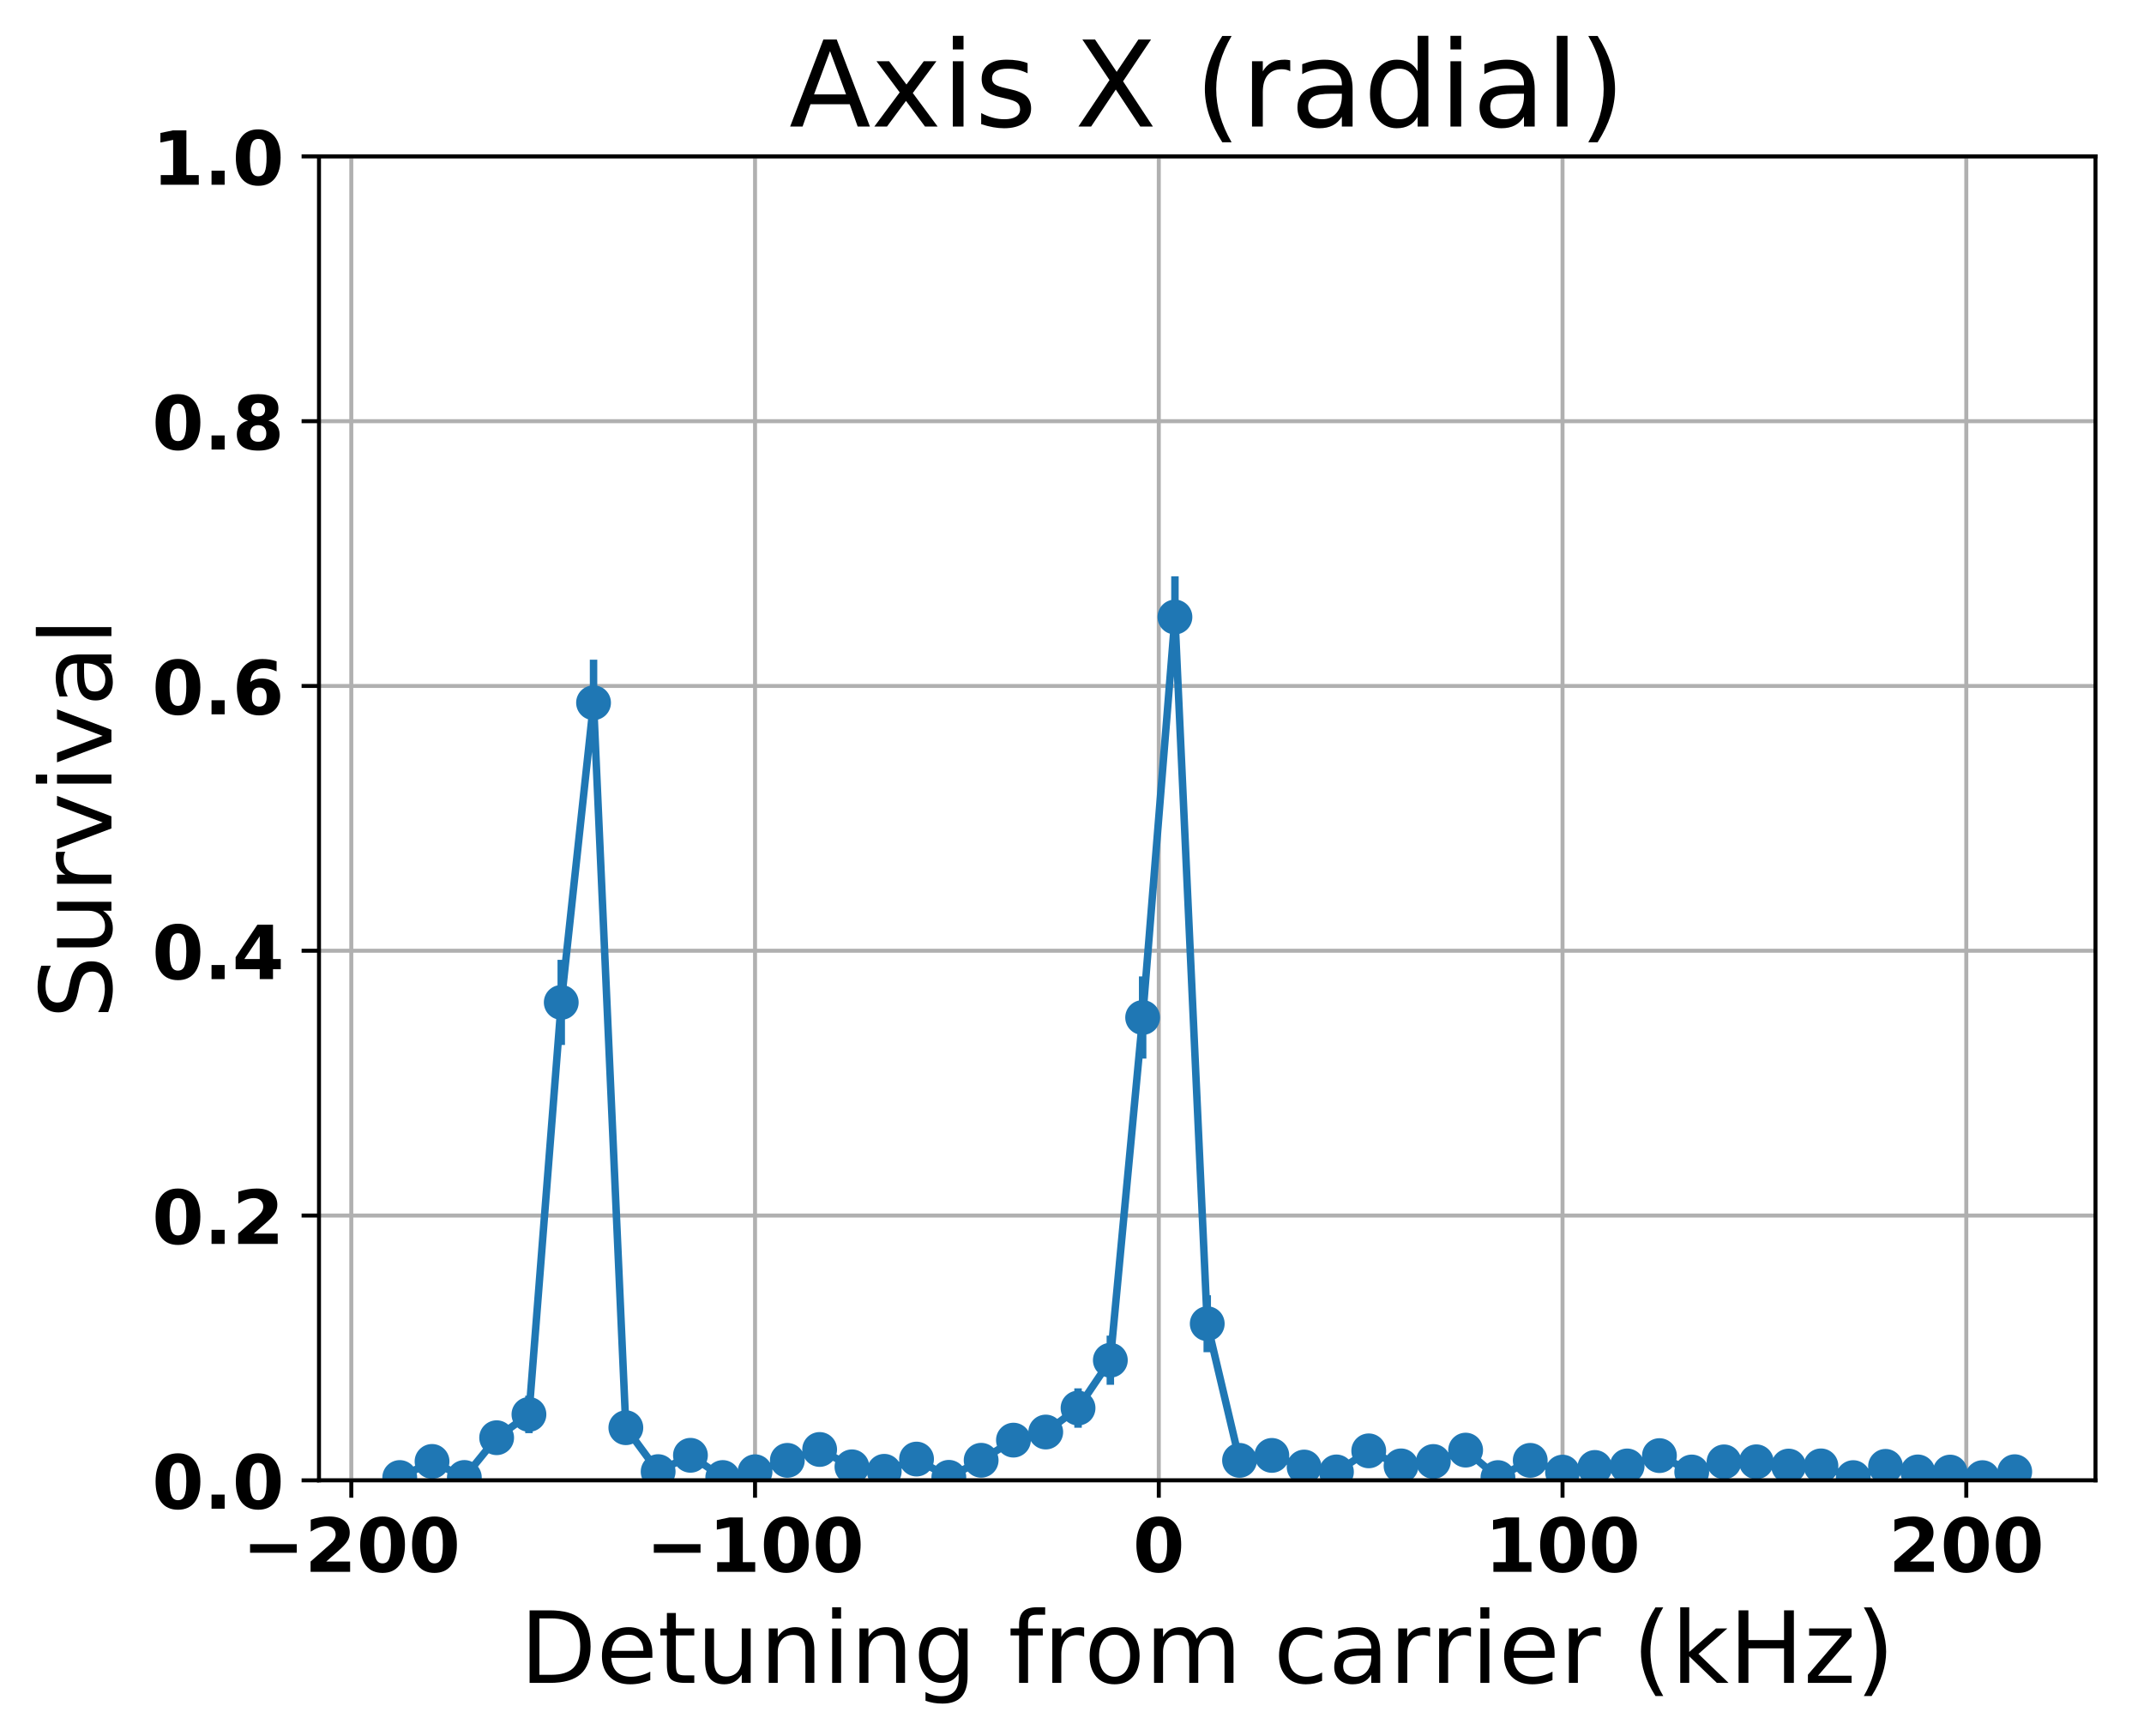 <?xml version="1.0" encoding="utf-8" standalone="no"?>
<!DOCTYPE svg PUBLIC "-//W3C//DTD SVG 1.1//EN"
  "http://www.w3.org/Graphics/SVG/1.1/DTD/svg11.dtd">
<!-- Created with matplotlib (http://matplotlib.org/) -->
<svg height="349pt" version="1.1" viewBox="0 0 431 349" width="431pt" xmlns="http://www.w3.org/2000/svg" xmlns:xlink="http://www.w3.org/1999/xlink">
 <defs>
  <style type="text/css">
*{stroke-linecap:butt;stroke-linejoin:round;}
  </style>
 </defs>
 <g id="figure_1">
  <g id="patch_1">
   <path d="M 0 349.622 
L 431.947 349.622 
L 431.947 0 
L 0 0 
z
" style="fill:none;"/>
  </g>
  <g id="axes_1">
   <g id="patch_2">
    <path d="M 64.127 297.548 
L 421.247 297.548 
L 421.247 31.436 
L 64.127 31.436 
z
" style="fill:none;"/>
   </g>
   <g id="matplotlib.axis_1">
    <g id="xtick_1">
     <g id="line2d_1">
      <path clip-path="url(#p44c509d3c2)" d="M 70.62 297.548 
L 70.62 31.436 
" style="fill:none;stroke:#b0b0b0;stroke-linecap:square;stroke-width:0.8;"/>
     </g>
     <g id="line2d_2">
      <defs>
       <path d="M 0 0 
L 0 3.5 
" id="mcc6e5ca5b5" style="stroke:#000000;stroke-width:0.8;"/>
      </defs>
      <g>
       <use style="stroke:#000000;stroke-width:0.8;" x="70.62" xlink:href="#mcc6e5ca5b5" y="297.548"/>
      </g>
     </g>
     <g id="text_1">
      <!-- −200 -->
      <defs>
       <path d="M 10.594 37.109 
L 73.188 37.109 
L 73.188 25.594 
L 10.594 25.594 
z
" id="DejaVuSans-Bold-2212"/>
       <path d="M 28.812 13.812 
L 60.891 13.812 
L 60.891 0 
L 7.906 0 
L 7.906 13.812 
L 34.516 37.312 
Q 38.094 40.531 39.797 43.609 
Q 41.5 46.688 41.5 50 
Q 41.5 55.125 38.062 58.25 
Q 34.625 61.375 28.906 61.375 
Q 24.516 61.375 19.281 59.5 
Q 14.062 57.625 8.109 53.906 
L 8.109 69.922 
Q 14.453 72.016 20.656 73.109 
Q 26.859 74.219 32.812 74.219 
Q 45.906 74.219 53.156 68.453 
Q 60.406 62.703 60.406 52.391 
Q 60.406 46.438 57.328 41.281 
Q 54.25 36.141 44.391 27.484 
z
" id="DejaVuSans-Bold-32"/>
       <path d="M 46 36.531 
Q 46 50.203 43.438 55.781 
Q 40.875 61.375 34.812 61.375 
Q 28.766 61.375 26.172 55.781 
Q 23.578 50.203 23.578 36.531 
Q 23.578 22.703 26.172 17.031 
Q 28.766 11.375 34.812 11.375 
Q 40.828 11.375 43.406 17.031 
Q 46 22.703 46 36.531 
z
M 64.797 36.375 
Q 64.797 18.266 56.984 8.422 
Q 49.172 -1.422 34.812 -1.422 
Q 20.406 -1.422 12.594 8.422 
Q 4.781 18.266 4.781 36.375 
Q 4.781 54.547 12.594 64.375 
Q 20.406 74.219 34.812 74.219 
Q 49.172 74.219 56.984 64.375 
Q 64.797 54.547 64.797 36.375 
z
" id="DejaVuSans-Bold-30"/>
      </defs>
      <g transform="translate(48.681 315.946)scale(0.15 -0.15)">
       <use xlink:href="#DejaVuSans-Bold-2212"/>
       <use x="83.789" xlink:href="#DejaVuSans-Bold-32"/>
       <use x="153.369" xlink:href="#DejaVuSans-Bold-30"/>
       <use x="222.949" xlink:href="#DejaVuSans-Bold-30"/>
      </g>
     </g>
    </g>
    <g id="xtick_2">
     <g id="line2d_3">
      <path clip-path="url(#p44c509d3c2)" d="M 151.784 297.548 
L 151.784 31.436 
" style="fill:none;stroke:#b0b0b0;stroke-linecap:square;stroke-width:0.8;"/>
     </g>
     <g id="line2d_4">
      <g>
       <use style="stroke:#000000;stroke-width:0.8;" x="151.784" xlink:href="#mcc6e5ca5b5" y="297.548"/>
      </g>
     </g>
     <g id="text_2">
      <!-- −100 -->
      <defs>
       <path d="M 11.719 12.984 
L 28.328 12.984 
L 28.328 60.109 
L 11.281 56.594 
L 11.281 69.391 
L 28.219 72.906 
L 46.094 72.906 
L 46.094 12.984 
L 62.703 12.984 
L 62.703 0 
L 11.719 0 
z
" id="DejaVuSans-Bold-31"/>
      </defs>
      <g transform="translate(129.844 315.946)scale(0.15 -0.15)">
       <use xlink:href="#DejaVuSans-Bold-2212"/>
       <use x="83.789" xlink:href="#DejaVuSans-Bold-31"/>
       <use x="153.369" xlink:href="#DejaVuSans-Bold-30"/>
       <use x="222.949" xlink:href="#DejaVuSans-Bold-30"/>
      </g>
     </g>
    </g>
    <g id="xtick_3">
     <g id="line2d_5">
      <path clip-path="url(#p44c509d3c2)" d="M 232.948 297.548 
L 232.948 31.436 
" style="fill:none;stroke:#b0b0b0;stroke-linecap:square;stroke-width:0.8;"/>
     </g>
     <g id="line2d_6">
      <g>
       <use style="stroke:#000000;stroke-width:0.8;" x="232.948" xlink:href="#mcc6e5ca5b5" y="297.548"/>
      </g>
     </g>
     <g id="text_3">
      <!-- 0 -->
      <g transform="translate(227.729 315.946)scale(0.15 -0.15)">
       <use xlink:href="#DejaVuSans-Bold-30"/>
      </g>
     </g>
    </g>
    <g id="xtick_4">
     <g id="line2d_7">
      <path clip-path="url(#p44c509d3c2)" d="M 314.111 297.548 
L 314.111 31.436 
" style="fill:none;stroke:#b0b0b0;stroke-linecap:square;stroke-width:0.8;"/>
     </g>
     <g id="line2d_8">
      <g>
       <use style="stroke:#000000;stroke-width:0.8;" x="314.111" xlink:href="#mcc6e5ca5b5" y="297.548"/>
      </g>
     </g>
     <g id="text_4">
      <!-- 100 -->
      <g transform="translate(298.456 315.946)scale(0.15 -0.15)">
       <use xlink:href="#DejaVuSans-Bold-31"/>
       <use x="69.58" xlink:href="#DejaVuSans-Bold-30"/>
       <use x="139.16" xlink:href="#DejaVuSans-Bold-30"/>
      </g>
     </g>
    </g>
    <g id="xtick_5">
     <g id="line2d_9">
      <path clip-path="url(#p44c509d3c2)" d="M 395.275 297.548 
L 395.275 31.436 
" style="fill:none;stroke:#b0b0b0;stroke-linecap:square;stroke-width:0.8;"/>
     </g>
     <g id="line2d_10">
      <g>
       <use style="stroke:#000000;stroke-width:0.8;" x="395.275" xlink:href="#mcc6e5ca5b5" y="297.548"/>
      </g>
     </g>
     <g id="text_5">
      <!-- 200 -->
      <g transform="translate(379.62 315.946)scale(0.15 -0.15)">
       <use xlink:href="#DejaVuSans-Bold-32"/>
       <use x="69.58" xlink:href="#DejaVuSans-Bold-30"/>
       <use x="139.16" xlink:href="#DejaVuSans-Bold-30"/>
      </g>
     </g>
    </g>
    <g id="text_6">
     <!-- Detuning from carrier (kHz) -->
     <defs>
      <path d="M 19.672 64.797 
L 19.672 8.109 
L 31.594 8.109 
Q 46.688 8.109 53.688 14.938 
Q 60.688 21.781 60.688 36.531 
Q 60.688 51.172 53.688 57.984 
Q 46.688 64.797 31.594 64.797 
z
M 9.812 72.906 
L 30.078 72.906 
Q 51.266 72.906 61.172 64.094 
Q 71.094 55.281 71.094 36.531 
Q 71.094 17.672 61.125 8.828 
Q 51.172 0 30.078 0 
L 9.812 0 
z
" id="DejaVuSans-44"/>
      <path d="M 56.203 29.594 
L 56.203 25.203 
L 14.891 25.203 
Q 15.484 15.922 20.484 11.062 
Q 25.484 6.203 34.422 6.203 
Q 39.594 6.203 44.453 7.469 
Q 49.312 8.734 54.109 11.281 
L 54.109 2.781 
Q 49.266 0.734 44.188 -0.344 
Q 39.109 -1.422 33.891 -1.422 
Q 20.797 -1.422 13.156 6.188 
Q 5.516 13.812 5.516 26.812 
Q 5.516 40.234 12.766 48.109 
Q 20.016 56 32.328 56 
Q 43.359 56 49.781 48.891 
Q 56.203 41.797 56.203 29.594 
z
M 47.219 32.234 
Q 47.125 39.594 43.094 43.984 
Q 39.062 48.391 32.422 48.391 
Q 24.906 48.391 20.391 44.141 
Q 15.875 39.891 15.188 32.172 
z
" id="DejaVuSans-65"/>
      <path d="M 18.312 70.219 
L 18.312 54.688 
L 36.812 54.688 
L 36.812 47.703 
L 18.312 47.703 
L 18.312 18.016 
Q 18.312 11.328 20.141 9.422 
Q 21.969 7.516 27.594 7.516 
L 36.812 7.516 
L 36.812 0 
L 27.594 0 
Q 17.188 0 13.234 3.875 
Q 9.281 7.766 9.281 18.016 
L 9.281 47.703 
L 2.688 47.703 
L 2.688 54.688 
L 9.281 54.688 
L 9.281 70.219 
z
" id="DejaVuSans-74"/>
      <path d="M 8.5 21.578 
L 8.5 54.688 
L 17.484 54.688 
L 17.484 21.922 
Q 17.484 14.156 20.5 10.266 
Q 23.531 6.391 29.594 6.391 
Q 36.859 6.391 41.078 11.031 
Q 45.312 15.672 45.312 23.688 
L 45.312 54.688 
L 54.297 54.688 
L 54.297 0 
L 45.312 0 
L 45.312 8.406 
Q 42.047 3.422 37.719 1 
Q 33.406 -1.422 27.688 -1.422 
Q 18.266 -1.422 13.375 4.438 
Q 8.5 10.297 8.5 21.578 
z
M 31.109 56 
z
" id="DejaVuSans-75"/>
      <path d="M 54.891 33.016 
L 54.891 0 
L 45.906 0 
L 45.906 32.719 
Q 45.906 40.484 42.875 44.328 
Q 39.844 48.188 33.797 48.188 
Q 26.516 48.188 22.312 43.547 
Q 18.109 38.922 18.109 30.906 
L 18.109 0 
L 9.078 0 
L 9.078 54.688 
L 18.109 54.688 
L 18.109 46.188 
Q 21.344 51.125 25.703 53.562 
Q 30.078 56 35.797 56 
Q 45.219 56 50.047 50.172 
Q 54.891 44.344 54.891 33.016 
z
" id="DejaVuSans-6e"/>
      <path d="M 9.422 54.688 
L 18.406 54.688 
L 18.406 0 
L 9.422 0 
z
M 9.422 75.984 
L 18.406 75.984 
L 18.406 64.594 
L 9.422 64.594 
z
" id="DejaVuSans-69"/>
      <path d="M 45.406 27.984 
Q 45.406 37.75 41.375 43.109 
Q 37.359 48.484 30.078 48.484 
Q 22.859 48.484 18.828 43.109 
Q 14.797 37.75 14.797 27.984 
Q 14.797 18.266 18.828 12.891 
Q 22.859 7.516 30.078 7.516 
Q 37.359 7.516 41.375 12.891 
Q 45.406 18.266 45.406 27.984 
z
M 54.391 6.781 
Q 54.391 -7.172 48.188 -13.984 
Q 42 -20.797 29.203 -20.797 
Q 24.469 -20.797 20.266 -20.094 
Q 16.062 -19.391 12.109 -17.922 
L 12.109 -9.188 
Q 16.062 -11.328 19.922 -12.344 
Q 23.781 -13.375 27.781 -13.375 
Q 36.625 -13.375 41.016 -8.766 
Q 45.406 -4.156 45.406 5.172 
L 45.406 9.625 
Q 42.625 4.781 38.281 2.391 
Q 33.938 0 27.875 0 
Q 17.828 0 11.672 7.656 
Q 5.516 15.328 5.516 27.984 
Q 5.516 40.672 11.672 48.328 
Q 17.828 56 27.875 56 
Q 33.938 56 38.281 53.609 
Q 42.625 51.219 45.406 46.391 
L 45.406 54.688 
L 54.391 54.688 
z
" id="DejaVuSans-67"/>
      <path id="DejaVuSans-20"/>
      <path d="M 37.109 75.984 
L 37.109 68.5 
L 28.516 68.5 
Q 23.688 68.5 21.797 66.547 
Q 19.922 64.594 19.922 59.516 
L 19.922 54.688 
L 34.719 54.688 
L 34.719 47.703 
L 19.922 47.703 
L 19.922 0 
L 10.891 0 
L 10.891 47.703 
L 2.297 47.703 
L 2.297 54.688 
L 10.891 54.688 
L 10.891 58.5 
Q 10.891 67.625 15.141 71.797 
Q 19.391 75.984 28.609 75.984 
z
" id="DejaVuSans-66"/>
      <path d="M 41.109 46.297 
Q 39.594 47.172 37.812 47.578 
Q 36.031 48 33.891 48 
Q 26.266 48 22.188 43.047 
Q 18.109 38.094 18.109 28.812 
L 18.109 0 
L 9.078 0 
L 9.078 54.688 
L 18.109 54.688 
L 18.109 46.188 
Q 20.953 51.172 25.484 53.578 
Q 30.031 56 36.531 56 
Q 37.453 56 38.578 55.875 
Q 39.703 55.766 41.062 55.516 
z
" id="DejaVuSans-72"/>
      <path d="M 30.609 48.391 
Q 23.391 48.391 19.188 42.75 
Q 14.984 37.109 14.984 27.297 
Q 14.984 17.484 19.156 11.844 
Q 23.344 6.203 30.609 6.203 
Q 37.797 6.203 41.984 11.859 
Q 46.188 17.531 46.188 27.297 
Q 46.188 37.016 41.984 42.703 
Q 37.797 48.391 30.609 48.391 
z
M 30.609 56 
Q 42.328 56 49.016 48.375 
Q 55.719 40.766 55.719 27.297 
Q 55.719 13.875 49.016 6.219 
Q 42.328 -1.422 30.609 -1.422 
Q 18.844 -1.422 12.172 6.219 
Q 5.516 13.875 5.516 27.297 
Q 5.516 40.766 12.172 48.375 
Q 18.844 56 30.609 56 
z
" id="DejaVuSans-6f"/>
      <path d="M 52 44.188 
Q 55.375 50.25 60.062 53.125 
Q 64.75 56 71.094 56 
Q 79.641 56 84.281 50.016 
Q 88.922 44.047 88.922 33.016 
L 88.922 0 
L 79.891 0 
L 79.891 32.719 
Q 79.891 40.578 77.094 44.375 
Q 74.312 48.188 68.609 48.188 
Q 61.625 48.188 57.562 43.547 
Q 53.516 38.922 53.516 30.906 
L 53.516 0 
L 44.484 0 
L 44.484 32.719 
Q 44.484 40.625 41.703 44.406 
Q 38.922 48.188 33.109 48.188 
Q 26.219 48.188 22.156 43.531 
Q 18.109 38.875 18.109 30.906 
L 18.109 0 
L 9.078 0 
L 9.078 54.688 
L 18.109 54.688 
L 18.109 46.188 
Q 21.188 51.219 25.484 53.609 
Q 29.781 56 35.688 56 
Q 41.656 56 45.828 52.969 
Q 50 49.953 52 44.188 
z
" id="DejaVuSans-6d"/>
      <path d="M 48.781 52.594 
L 48.781 44.188 
Q 44.969 46.297 41.141 47.344 
Q 37.312 48.391 33.406 48.391 
Q 24.656 48.391 19.812 42.844 
Q 14.984 37.312 14.984 27.297 
Q 14.984 17.281 19.812 11.734 
Q 24.656 6.203 33.406 6.203 
Q 37.312 6.203 41.141 7.25 
Q 44.969 8.297 48.781 10.406 
L 48.781 2.094 
Q 45.016 0.344 40.984 -0.531 
Q 36.969 -1.422 32.422 -1.422 
Q 20.062 -1.422 12.781 6.344 
Q 5.516 14.109 5.516 27.297 
Q 5.516 40.672 12.859 48.328 
Q 20.219 56 33.016 56 
Q 37.156 56 41.109 55.141 
Q 45.062 54.297 48.781 52.594 
z
" id="DejaVuSans-63"/>
      <path d="M 34.281 27.484 
Q 23.391 27.484 19.188 25 
Q 14.984 22.516 14.984 16.5 
Q 14.984 11.719 18.141 8.906 
Q 21.297 6.109 26.703 6.109 
Q 34.188 6.109 38.703 11.406 
Q 43.219 16.703 43.219 25.484 
L 43.219 27.484 
z
M 52.203 31.203 
L 52.203 0 
L 43.219 0 
L 43.219 8.297 
Q 40.141 3.328 35.547 0.953 
Q 30.953 -1.422 24.312 -1.422 
Q 15.922 -1.422 10.953 3.297 
Q 6 8.016 6 15.922 
Q 6 25.141 12.172 29.828 
Q 18.359 34.516 30.609 34.516 
L 43.219 34.516 
L 43.219 35.406 
Q 43.219 41.609 39.141 45 
Q 35.062 48.391 27.688 48.391 
Q 23 48.391 18.547 47.266 
Q 14.109 46.141 10.016 43.891 
L 10.016 52.203 
Q 14.938 54.109 19.578 55.047 
Q 24.219 56 28.609 56 
Q 40.484 56 46.344 49.844 
Q 52.203 43.703 52.203 31.203 
z
" id="DejaVuSans-61"/>
      <path d="M 31 75.875 
Q 24.469 64.656 21.281 53.656 
Q 18.109 42.672 18.109 31.391 
Q 18.109 20.125 21.312 9.062 
Q 24.516 -2 31 -13.188 
L 23.188 -13.188 
Q 15.875 -1.703 12.234 9.375 
Q 8.594 20.453 8.594 31.391 
Q 8.594 42.281 12.203 53.312 
Q 15.828 64.359 23.188 75.875 
z
" id="DejaVuSans-28"/>
      <path d="M 9.078 75.984 
L 18.109 75.984 
L 18.109 31.109 
L 44.922 54.688 
L 56.391 54.688 
L 27.391 29.109 
L 57.625 0 
L 45.906 0 
L 18.109 26.703 
L 18.109 0 
L 9.078 0 
z
" id="DejaVuSans-6b"/>
      <path d="M 9.812 72.906 
L 19.672 72.906 
L 19.672 43.016 
L 55.516 43.016 
L 55.516 72.906 
L 65.375 72.906 
L 65.375 0 
L 55.516 0 
L 55.516 34.719 
L 19.672 34.719 
L 19.672 0 
L 9.812 0 
z
" id="DejaVuSans-48"/>
      <path d="M 5.516 54.688 
L 48.188 54.688 
L 48.188 46.484 
L 14.406 7.172 
L 48.188 7.172 
L 48.188 0 
L 4.297 0 
L 4.297 8.203 
L 38.094 47.516 
L 5.516 47.516 
z
" id="DejaVuSans-7a"/>
      <path d="M 8.016 75.875 
L 15.828 75.875 
Q 23.141 64.359 26.781 53.312 
Q 30.422 42.281 30.422 31.391 
Q 30.422 20.453 26.781 9.375 
Q 23.141 -1.703 15.828 -13.188 
L 8.016 -13.188 
Q 14.5 -2 17.703 9.062 
Q 20.906 20.125 20.906 31.391 
Q 20.906 42.672 17.703 53.656 
Q 14.5 64.656 8.016 75.875 
z
" id="DejaVuSans-29"/>
     </defs>
     <g transform="translate(104.501 338.262)scale(0.2 -0.2)">
      <use xlink:href="#DejaVuSans-44"/>
      <use x="77.002" xlink:href="#DejaVuSans-65"/>
      <use x="138.525" xlink:href="#DejaVuSans-74"/>
      <use x="177.734" xlink:href="#DejaVuSans-75"/>
      <use x="241.113" xlink:href="#DejaVuSans-6e"/>
      <use x="304.492" xlink:href="#DejaVuSans-69"/>
      <use x="332.275" xlink:href="#DejaVuSans-6e"/>
      <use x="395.654" xlink:href="#DejaVuSans-67"/>
      <use x="459.131" xlink:href="#DejaVuSans-20"/>
      <use x="490.918" xlink:href="#DejaVuSans-66"/>
      <use x="526.123" xlink:href="#DejaVuSans-72"/>
      <use x="567.205" xlink:href="#DejaVuSans-6f"/>
      <use x="628.387" xlink:href="#DejaVuSans-6d"/>
      <use x="725.799" xlink:href="#DejaVuSans-20"/>
      <use x="757.586" xlink:href="#DejaVuSans-63"/>
      <use x="812.566" xlink:href="#DejaVuSans-61"/>
      <use x="873.846" xlink:href="#DejaVuSans-72"/>
      <use x="914.943" xlink:href="#DejaVuSans-72"/>
      <use x="956.057" xlink:href="#DejaVuSans-69"/>
      <use x="983.84" xlink:href="#DejaVuSans-65"/>
      <use x="1045.363" xlink:href="#DejaVuSans-72"/>
      <use x="1086.477" xlink:href="#DejaVuSans-20"/>
      <use x="1118.264" xlink:href="#DejaVuSans-28"/>
      <use x="1157.277" xlink:href="#DejaVuSans-6b"/>
      <use x="1215.188" xlink:href="#DejaVuSans-48"/>
      <use x="1290.383" xlink:href="#DejaVuSans-7a"/>
      <use x="1342.873" xlink:href="#DejaVuSans-29"/>
     </g>
    </g>
   </g>
   <g id="matplotlib.axis_2">
    <g id="ytick_1">
     <g id="line2d_11">
      <path clip-path="url(#p44c509d3c2)" d="M 64.127 297.548 
L 421.247 297.548 
" style="fill:none;stroke:#b0b0b0;stroke-linecap:square;stroke-width:0.8;"/>
     </g>
     <g id="line2d_12">
      <defs>
       <path d="M 0 0 
L -3.5 0 
" id="m504a283e40" style="stroke:#000000;stroke-width:0.8;"/>
      </defs>
      <g>
       <use style="stroke:#000000;stroke-width:0.8;" x="64.127" xlink:href="#m504a283e40" y="297.548"/>
      </g>
     </g>
     <g id="text_7">
      <!-- 0.0 -->
      <defs>
       <path d="M 10.203 18.891 
L 27.781 18.891 
L 27.781 0 
L 10.203 0 
z
" id="DejaVuSans-Bold-2e"/>
      </defs>
      <g transform="translate(30.556 303.247)scale(0.15 -0.15)">
       <use xlink:href="#DejaVuSans-Bold-30"/>
       <use x="69.58" xlink:href="#DejaVuSans-Bold-2e"/>
       <use x="107.568" xlink:href="#DejaVuSans-Bold-30"/>
      </g>
     </g>
    </g>
    <g id="ytick_2">
     <g id="line2d_13">
      <path clip-path="url(#p44c509d3c2)" d="M 64.127 244.326 
L 421.247 244.326 
" style="fill:none;stroke:#b0b0b0;stroke-linecap:square;stroke-width:0.8;"/>
     </g>
     <g id="line2d_14">
      <g>
       <use style="stroke:#000000;stroke-width:0.8;" x="64.127" xlink:href="#m504a283e40" y="244.326"/>
      </g>
     </g>
     <g id="text_8">
      <!-- 0.2 -->
      <g transform="translate(30.556 250.025)scale(0.15 -0.15)">
       <use xlink:href="#DejaVuSans-Bold-30"/>
       <use x="69.58" xlink:href="#DejaVuSans-Bold-2e"/>
       <use x="107.568" xlink:href="#DejaVuSans-Bold-32"/>
      </g>
     </g>
    </g>
    <g id="ytick_3">
     <g id="line2d_15">
      <path clip-path="url(#p44c509d3c2)" d="M 64.127 191.103 
L 421.247 191.103 
" style="fill:none;stroke:#b0b0b0;stroke-linecap:square;stroke-width:0.8;"/>
     </g>
     <g id="line2d_16">
      <g>
       <use style="stroke:#000000;stroke-width:0.8;" x="64.127" xlink:href="#m504a283e40" y="191.103"/>
      </g>
     </g>
     <g id="text_9">
      <!-- 0.4 -->
      <defs>
       <path d="M 36.812 57.422 
L 16.219 26.906 
L 36.812 26.906 
z
M 33.688 72.906 
L 54.594 72.906 
L 54.594 26.906 
L 64.984 26.906 
L 64.984 13.281 
L 54.594 13.281 
L 54.594 0 
L 36.812 0 
L 36.812 13.281 
L 4.5 13.281 
L 4.5 29.391 
z
" id="DejaVuSans-Bold-34"/>
      </defs>
      <g transform="translate(30.556 196.802)scale(0.15 -0.15)">
       <use xlink:href="#DejaVuSans-Bold-30"/>
       <use x="69.58" xlink:href="#DejaVuSans-Bold-2e"/>
       <use x="107.568" xlink:href="#DejaVuSans-Bold-34"/>
      </g>
     </g>
    </g>
    <g id="ytick_4">
     <g id="line2d_17">
      <path clip-path="url(#p44c509d3c2)" d="M 64.127 137.881 
L 421.247 137.881 
" style="fill:none;stroke:#b0b0b0;stroke-linecap:square;stroke-width:0.8;"/>
     </g>
     <g id="line2d_18">
      <g>
       <use style="stroke:#000000;stroke-width:0.8;" x="64.127" xlink:href="#m504a283e40" y="137.881"/>
      </g>
     </g>
     <g id="text_10">
      <!-- 0.6 -->
      <defs>
       <path d="M 36.188 35.984 
Q 31.25 35.984 28.781 32.781 
Q 26.312 29.594 26.312 23.188 
Q 26.312 16.797 28.781 13.594 
Q 31.25 10.406 36.188 10.406 
Q 41.156 10.406 43.625 13.594 
Q 46.094 16.797 46.094 23.188 
Q 46.094 29.594 43.625 32.781 
Q 41.156 35.984 36.188 35.984 
z
M 59.422 71 
L 59.422 57.516 
Q 54.781 59.719 50.672 60.766 
Q 46.578 61.812 42.672 61.812 
Q 34.281 61.812 29.594 57.141 
Q 24.906 52.484 24.125 43.312 
Q 27.344 45.703 31.094 46.891 
Q 34.859 48.094 39.312 48.094 
Q 50.484 48.094 57.344 41.547 
Q 64.203 35.016 64.203 24.422 
Q 64.203 12.703 56.531 5.641 
Q 48.875 -1.422 35.984 -1.422 
Q 21.781 -1.422 13.984 8.172 
Q 6.203 17.781 6.203 35.406 
Q 6.203 53.469 15.312 63.797 
Q 24.422 74.125 40.281 74.125 
Q 45.312 74.125 50.047 73.344 
Q 54.781 72.562 59.422 71 
z
" id="DejaVuSans-Bold-36"/>
      </defs>
      <g transform="translate(30.556 143.58)scale(0.15 -0.15)">
       <use xlink:href="#DejaVuSans-Bold-30"/>
       <use x="69.58" xlink:href="#DejaVuSans-Bold-2e"/>
       <use x="107.568" xlink:href="#DejaVuSans-Bold-36"/>
      </g>
     </g>
    </g>
    <g id="ytick_5">
     <g id="line2d_19">
      <path clip-path="url(#p44c509d3c2)" d="M 64.127 84.659 
L 421.247 84.659 
" style="fill:none;stroke:#b0b0b0;stroke-linecap:square;stroke-width:0.8;"/>
     </g>
     <g id="line2d_20">
      <g>
       <use style="stroke:#000000;stroke-width:0.8;" x="64.127" xlink:href="#m504a283e40" y="84.659"/>
      </g>
     </g>
     <g id="text_11">
      <!-- 0.8 -->
      <defs>
       <path d="M 34.812 32.625 
Q 29.547 32.625 26.703 29.734 
Q 23.875 26.859 23.875 21.484 
Q 23.875 16.109 26.703 13.25 
Q 29.547 10.406 34.812 10.406 
Q 40.047 10.406 42.828 13.25 
Q 45.609 16.109 45.609 21.484 
Q 45.609 26.906 42.828 29.766 
Q 40.047 32.625 34.812 32.625 
z
M 21.094 38.812 
Q 14.453 40.828 11.078 44.969 
Q 7.719 49.125 7.719 55.328 
Q 7.719 64.547 14.594 69.375 
Q 21.484 74.219 34.812 74.219 
Q 48.047 74.219 54.922 69.406 
Q 61.812 64.594 61.812 55.328 
Q 61.812 49.125 58.422 44.969 
Q 55.031 40.828 48.391 38.812 
Q 55.812 36.766 59.594 32.156 
Q 63.375 27.547 63.375 20.516 
Q 63.375 9.672 56.172 4.125 
Q 48.969 -1.422 34.812 -1.422 
Q 20.609 -1.422 13.359 4.125 
Q 6.109 9.672 6.109 20.516 
Q 6.109 27.547 9.891 32.156 
Q 13.672 36.766 21.094 38.812 
z
M 25.484 53.422 
Q 25.484 49.078 27.906 46.734 
Q 30.328 44.391 34.812 44.391 
Q 39.203 44.391 41.594 46.734 
Q 44 49.078 44 53.422 
Q 44 57.766 41.594 60.078 
Q 39.203 62.406 34.812 62.406 
Q 30.328 62.406 27.906 60.062 
Q 25.484 57.719 25.484 53.422 
z
" id="DejaVuSans-Bold-38"/>
      </defs>
      <g transform="translate(30.556 90.357)scale(0.15 -0.15)">
       <use xlink:href="#DejaVuSans-Bold-30"/>
       <use x="69.58" xlink:href="#DejaVuSans-Bold-2e"/>
       <use x="107.568" xlink:href="#DejaVuSans-Bold-38"/>
      </g>
     </g>
    </g>
    <g id="ytick_6">
     <g id="line2d_21">
      <path clip-path="url(#p44c509d3c2)" d="M 64.127 31.436 
L 421.247 31.436 
" style="fill:none;stroke:#b0b0b0;stroke-linecap:square;stroke-width:0.8;"/>
     </g>
     <g id="line2d_22">
      <g>
       <use style="stroke:#000000;stroke-width:0.8;" x="64.127" xlink:href="#m504a283e40" y="31.436"/>
      </g>
     </g>
     <g id="text_12">
      <!-- 1.0 -->
      <g transform="translate(30.556 37.135)scale(0.15 -0.15)">
       <use xlink:href="#DejaVuSans-Bold-31"/>
       <use x="69.58" xlink:href="#DejaVuSans-Bold-2e"/>
       <use x="107.568" xlink:href="#DejaVuSans-Bold-30"/>
      </g>
     </g>
    </g>
    <g id="text_13">
     <!-- Survival -->
     <defs>
      <path d="M 53.516 70.516 
L 53.516 60.891 
Q 47.906 63.578 42.922 64.891 
Q 37.938 66.219 33.297 66.219 
Q 25.25 66.219 20.875 63.094 
Q 16.5 59.969 16.5 54.203 
Q 16.5 49.359 19.406 46.891 
Q 22.312 44.438 30.422 42.922 
L 36.375 41.703 
Q 47.406 39.594 52.656 34.297 
Q 57.906 29 57.906 20.125 
Q 57.906 9.516 50.797 4.047 
Q 43.703 -1.422 29.984 -1.422 
Q 24.812 -1.422 18.969 -0.25 
Q 13.141 0.922 6.891 3.219 
L 6.891 13.375 
Q 12.891 10.016 18.656 8.297 
Q 24.422 6.594 29.984 6.594 
Q 38.422 6.594 43.016 9.906 
Q 47.609 13.234 47.609 19.391 
Q 47.609 24.75 44.312 27.781 
Q 41.016 30.812 33.5 32.328 
L 27.484 33.5 
Q 16.453 35.688 11.516 40.375 
Q 6.594 45.062 6.594 53.422 
Q 6.594 63.094 13.406 68.656 
Q 20.219 74.219 32.172 74.219 
Q 37.312 74.219 42.625 73.281 
Q 47.953 72.359 53.516 70.516 
z
" id="DejaVuSans-53"/>
      <path d="M 2.984 54.688 
L 12.5 54.688 
L 29.594 8.797 
L 46.688 54.688 
L 56.203 54.688 
L 35.688 0 
L 23.484 0 
z
" id="DejaVuSans-76"/>
      <path d="M 9.422 75.984 
L 18.406 75.984 
L 18.406 0 
L 9.422 0 
z
" id="DejaVuSans-6c"/>
     </defs>
     <g transform="translate(22.397 204.811)rotate(-90)scale(0.2 -0.2)">
      <use xlink:href="#DejaVuSans-53"/>
      <use x="63.477" xlink:href="#DejaVuSans-75"/>
      <use x="126.855" xlink:href="#DejaVuSans-72"/>
      <use x="167.969" xlink:href="#DejaVuSans-76"/>
      <use x="227.148" xlink:href="#DejaVuSans-69"/>
      <use x="254.932" xlink:href="#DejaVuSans-76"/>
      <use x="314.111" xlink:href="#DejaVuSans-61"/>
      <use x="375.391" xlink:href="#DejaVuSans-6c"/>
     </g>
    </g>
   </g>
   <g id="LineCollection_1">
    <path clip-path="url(#p44c509d3c2)" d="M 80.36 297.548 
L 80.36 296.421 
" style="fill:none;stroke:#1f77b4;stroke-width:1.5;"/>
    <path clip-path="url(#p44c509d3c2)" d="M 86.853 295.694 
L 86.853 291.8 
" style="fill:none;stroke:#1f77b4;stroke-width:1.5;"/>
    <path clip-path="url(#p44c509d3c2)" d="M 93.346 297.548 
L 93.346 296.396 
" style="fill:none;stroke:#1f77b4;stroke-width:1.5;"/>
    <path clip-path="url(#p44c509d3c2)" d="M 99.839 292.013 
L 99.839 285.952 
" style="fill:none;stroke:#1f77b4;stroke-width:1.5;"/>
    <path clip-path="url(#p44c509d3c2)" d="M 106.332 288.073 
L 106.332 280.528 
" style="fill:none;stroke:#1f77b4;stroke-width:1.5;"/>
    <path clip-path="url(#p44c509d3c2)" d="M 112.826 210.043 
L 112.826 192.928 
" style="fill:none;stroke:#1f77b4;stroke-width:1.5;"/>
    <path clip-path="url(#p44c509d3c2)" d="M 119.319 149.908 
L 119.319 132.594 
" style="fill:none;stroke:#1f77b4;stroke-width:1.5;"/>
    <path clip-path="url(#p44c509d3c2)" d="M 125.812 290.294 
L 125.812 283.647 
" style="fill:none;stroke:#1f77b4;stroke-width:1.5;"/>
    <path clip-path="url(#p44c509d3c2)" d="M 132.305 297.1 
L 132.305 294.495 
" style="fill:none;stroke:#1f77b4;stroke-width:1.5;"/>
    <path clip-path="url(#p44c509d3c2)" d="M 138.798 294.803 
L 138.798 290.23 
" style="fill:none;stroke:#1f77b4;stroke-width:1.5;"/>
    <path clip-path="url(#p44c509d3c2)" d="M 145.291 297.548 
L 145.291 296.416 
" style="fill:none;stroke:#1f77b4;stroke-width:1.5;"/>
    <path clip-path="url(#p44c509d3c2)" d="M 151.784 297.106 
L 151.784 294.535 
" style="fill:none;stroke:#1f77b4;stroke-width:1.5;"/>
    <path clip-path="url(#p44c509d3c2)" d="M 158.277 295.589 
L 158.277 291.478 
" style="fill:none;stroke:#1f77b4;stroke-width:1.5;"/>
    <path clip-path="url(#p44c509d3c2)" d="M 164.77 293.904 
L 164.77 288.789 
" style="fill:none;stroke:#1f77b4;stroke-width:1.5;"/>
    <path clip-path="url(#p44c509d3c2)" d="M 171.263 296.456 
L 171.263 293.21 
" style="fill:none;stroke:#1f77b4;stroke-width:1.5;"/>
    <path clip-path="url(#p44c509d3c2)" d="M 177.756 297.084 
L 177.756 294.384 
" style="fill:none;stroke:#1f77b4;stroke-width:1.5;"/>
    <path clip-path="url(#p44c509d3c2)" d="M 184.25 295.462 
L 184.25 291.089 
" style="fill:none;stroke:#1f77b4;stroke-width:1.5;"/>
    <path clip-path="url(#p44c509d3c2)" d="M 190.743 297.548 
L 190.743 296.339 
" style="fill:none;stroke:#1f77b4;stroke-width:1.5;"/>
    <path clip-path="url(#p44c509d3c2)" d="M 197.236 295.581 
L 197.236 291.452 
" style="fill:none;stroke:#1f77b4;stroke-width:1.5;"/>
    <path clip-path="url(#p44c509d3c2)" d="M 203.729 292.329 
L 203.729 286.607 
" style="fill:none;stroke:#1f77b4;stroke-width:1.5;"/>
    <path clip-path="url(#p44c509d3c2)" d="M 210.222 291.065 
L 210.222 284.615 
" style="fill:none;stroke:#1f77b4;stroke-width:1.5;"/>
    <path clip-path="url(#p44c509d3c2)" d="M 216.715 286.983 
L 216.715 279.062 
" style="fill:none;stroke:#1f77b4;stroke-width:1.5;"/>
    <path clip-path="url(#p44c509d3c2)" d="M 223.208 278.35 
L 223.208 268.464 
" style="fill:none;stroke:#1f77b4;stroke-width:1.5;"/>
    <path clip-path="url(#p44c509d3c2)" d="M 229.701 212.78 
L 229.701 196.264 
" style="fill:none;stroke:#1f77b4;stroke-width:1.5;"/>
    <path clip-path="url(#p44c509d3c2)" d="M 236.194 132.201 
L 236.194 115.841 
" style="fill:none;stroke:#1f77b4;stroke-width:1.5;"/>
    <path clip-path="url(#p44c509d3c2)" d="M 242.687 271.791 
L 242.687 260.342 
" style="fill:none;stroke:#1f77b4;stroke-width:1.5;"/>
    <path clip-path="url(#p44c509d3c2)" d="M 249.18 295.589 
L 249.18 291.478 
" style="fill:none;stroke:#1f77b4;stroke-width:1.5;"/>
    <path clip-path="url(#p44c509d3c2)" d="M 255.674 294.815 
L 255.674 290.261 
" style="fill:none;stroke:#1f77b4;stroke-width:1.5;"/>
    <path clip-path="url(#p44c509d3c2)" d="M 262.167 296.474 
L 262.167 293.279 
" style="fill:none;stroke:#1f77b4;stroke-width:1.5;"/>
    <path clip-path="url(#p44c509d3c2)" d="M 268.66 297.115 
L 268.66 294.598 
" style="fill:none;stroke:#1f77b4;stroke-width:1.5;"/>
    <path clip-path="url(#p44c509d3c2)" d="M 275.153 294.067 
L 275.153 289.178 
" style="fill:none;stroke:#1f77b4;stroke-width:1.5;"/>
    <path clip-path="url(#p44c509d3c2)" d="M 281.646 296.379 
L 281.646 292.907 
" style="fill:none;stroke:#1f77b4;stroke-width:1.5;"/>
    <path clip-path="url(#p44c509d3c2)" d="M 288.139 295.701 
L 288.139 291.823 
" style="fill:none;stroke:#1f77b4;stroke-width:1.5;"/>
    <path clip-path="url(#p44c509d3c2)" d="M 294.632 293.98 
L 294.632 288.97 
" style="fill:none;stroke:#1f77b4;stroke-width:1.5;"/>
    <path clip-path="url(#p44c509d3c2)" d="M 301.125 297.548 
L 301.125 296.444 
" style="fill:none;stroke:#1f77b4;stroke-width:1.5;"/>
    <path clip-path="url(#p44c509d3c2)" d="M 307.618 295.589 
L 307.618 291.478 
" style="fill:none;stroke:#1f77b4;stroke-width:1.5;"/>
    <path clip-path="url(#p44c509d3c2)" d="M 314.111 297.126 
L 314.111 294.671 
" style="fill:none;stroke:#1f77b4;stroke-width:1.5;"/>
    <path clip-path="url(#p44c509d3c2)" d="M 320.604 296.507 
L 320.604 293.412 
" style="fill:none;stroke:#1f77b4;stroke-width:1.5;"/>
    <path clip-path="url(#p44c509d3c2)" d="M 327.098 296.384 
L 327.098 292.927 
" style="fill:none;stroke:#1f77b4;stroke-width:1.5;"/>
    <path clip-path="url(#p44c509d3c2)" d="M 333.591 294.838 
L 333.591 290.321 
" style="fill:none;stroke:#1f77b4;stroke-width:1.5;"/>
    <path clip-path="url(#p44c509d3c2)" d="M 340.084 297.119 
L 340.084 294.623 
" style="fill:none;stroke:#1f77b4;stroke-width:1.5;"/>
    <path clip-path="url(#p44c509d3c2)" d="M 346.577 295.738 
L 346.577 291.937 
" style="fill:none;stroke:#1f77b4;stroke-width:1.5;"/>
    <path clip-path="url(#p44c509d3c2)" d="M 353.07 295.731 
L 353.07 291.914 
" style="fill:none;stroke:#1f77b4;stroke-width:1.5;"/>
    <path clip-path="url(#p44c509d3c2)" d="M 359.563 296.395 
L 359.563 292.967 
" style="fill:none;stroke:#1f77b4;stroke-width:1.5;"/>
    <path clip-path="url(#p44c509d3c2)" d="M 366.056 296.379 
L 366.056 292.907 
" style="fill:none;stroke:#1f77b4;stroke-width:1.5;"/>
    <path clip-path="url(#p44c509d3c2)" d="M 372.549 297.548 
L 372.549 296.453 
" style="fill:none;stroke:#1f77b4;stroke-width:1.5;"/>
    <path clip-path="url(#p44c509d3c2)" d="M 379.042 296.419 
L 379.042 293.063 
" style="fill:none;stroke:#1f77b4;stroke-width:1.5;"/>
    <path clip-path="url(#p44c509d3c2)" d="M 385.535 297.115 
L 385.535 294.598 
" style="fill:none;stroke:#1f77b4;stroke-width:1.5;"/>
    <path clip-path="url(#p44c509d3c2)" d="M 392.028 297.124 
L 392.028 294.659 
" style="fill:none;stroke:#1f77b4;stroke-width:1.5;"/>
    <path clip-path="url(#p44c509d3c2)" d="M 398.522 297.548 
L 398.522 296.466 
" style="fill:none;stroke:#1f77b4;stroke-width:1.5;"/>
    <path clip-path="url(#p44c509d3c2)" d="M 405.015 297.104 
L 405.015 294.521 
" style="fill:none;stroke:#1f77b4;stroke-width:1.5;"/>
   </g>
   <g id="line2d_23">
    <path clip-path="url(#p44c509d3c2)" d="M 80.36 296.984 
L 86.853 293.747 
L 93.346 296.972 
L 99.839 288.982 
L 106.332 284.3 
L 112.826 201.485 
L 119.319 141.251 
L 125.812 286.971 
L 132.305 295.798 
L 138.798 292.517 
L 145.291 296.982 
L 151.784 295.82 
L 158.277 293.534 
L 164.77 291.346 
L 171.263 294.833 
L 177.756 295.734 
L 184.25 293.276 
L 190.743 296.943 
L 197.236 293.516 
L 203.729 289.468 
L 210.222 287.84 
L 216.715 283.022 
L 223.208 273.407 
L 229.701 204.522 
L 236.194 124.021 
L 242.687 266.066 
L 249.18 293.534 
L 255.674 292.538 
L 262.167 294.876 
L 268.66 295.857 
L 275.153 291.623 
L 281.646 294.643 
L 288.139 293.762 
L 294.632 291.475 
L 301.125 296.996 
L 307.618 293.534 
L 314.111 295.899 
L 320.604 294.96 
L 327.098 294.656 
L 333.591 292.579 
L 340.084 295.871 
L 346.577 293.838 
L 353.07 293.823 
L 359.563 294.681 
L 366.056 294.643 
L 372.549 297.001 
L 379.042 294.741 
L 385.535 295.857 
L 392.028 295.892 
L 398.522 297.007 
L 405.015 295.813 
" style="fill:none;stroke:#1f77b4;stroke-linecap:square;stroke-width:1.5;"/>
    <defs>
     <path d="M 0 3 
C 0.796 3 1.559 2.684 2.121 2.121 
C 2.684 1.559 3 0.796 3 0 
C 3 -0.796 2.684 -1.559 2.121 -2.121 
C 1.559 -2.684 0.796 -3 0 -3 
C -0.796 -3 -1.559 -2.684 -2.121 -2.121 
C -2.684 -1.559 -3 -0.796 -3 0 
C -3 0.796 -2.684 1.559 -2.121 2.121 
C -1.559 2.684 -0.796 3 0 3 
z
" id="mc1fc73e8c8" style="stroke:#1f77b4;"/>
    </defs>
    <g clip-path="url(#p44c509d3c2)">
     <use style="fill:#1f77b4;stroke:#1f77b4;" x="80.36" xlink:href="#mc1fc73e8c8" y="296.984"/>
     <use style="fill:#1f77b4;stroke:#1f77b4;" x="86.853" xlink:href="#mc1fc73e8c8" y="293.747"/>
     <use style="fill:#1f77b4;stroke:#1f77b4;" x="93.346" xlink:href="#mc1fc73e8c8" y="296.972"/>
     <use style="fill:#1f77b4;stroke:#1f77b4;" x="99.839" xlink:href="#mc1fc73e8c8" y="288.982"/>
     <use style="fill:#1f77b4;stroke:#1f77b4;" x="106.332" xlink:href="#mc1fc73e8c8" y="284.3"/>
     <use style="fill:#1f77b4;stroke:#1f77b4;" x="112.826" xlink:href="#mc1fc73e8c8" y="201.485"/>
     <use style="fill:#1f77b4;stroke:#1f77b4;" x="119.319" xlink:href="#mc1fc73e8c8" y="141.251"/>
     <use style="fill:#1f77b4;stroke:#1f77b4;" x="125.812" xlink:href="#mc1fc73e8c8" y="286.971"/>
     <use style="fill:#1f77b4;stroke:#1f77b4;" x="132.305" xlink:href="#mc1fc73e8c8" y="295.798"/>
     <use style="fill:#1f77b4;stroke:#1f77b4;" x="138.798" xlink:href="#mc1fc73e8c8" y="292.517"/>
     <use style="fill:#1f77b4;stroke:#1f77b4;" x="145.291" xlink:href="#mc1fc73e8c8" y="296.982"/>
     <use style="fill:#1f77b4;stroke:#1f77b4;" x="151.784" xlink:href="#mc1fc73e8c8" y="295.82"/>
     <use style="fill:#1f77b4;stroke:#1f77b4;" x="158.277" xlink:href="#mc1fc73e8c8" y="293.534"/>
     <use style="fill:#1f77b4;stroke:#1f77b4;" x="164.77" xlink:href="#mc1fc73e8c8" y="291.346"/>
     <use style="fill:#1f77b4;stroke:#1f77b4;" x="171.263" xlink:href="#mc1fc73e8c8" y="294.833"/>
     <use style="fill:#1f77b4;stroke:#1f77b4;" x="177.756" xlink:href="#mc1fc73e8c8" y="295.734"/>
     <use style="fill:#1f77b4;stroke:#1f77b4;" x="184.25" xlink:href="#mc1fc73e8c8" y="293.276"/>
     <use style="fill:#1f77b4;stroke:#1f77b4;" x="190.743" xlink:href="#mc1fc73e8c8" y="296.943"/>
     <use style="fill:#1f77b4;stroke:#1f77b4;" x="197.236" xlink:href="#mc1fc73e8c8" y="293.516"/>
     <use style="fill:#1f77b4;stroke:#1f77b4;" x="203.729" xlink:href="#mc1fc73e8c8" y="289.468"/>
     <use style="fill:#1f77b4;stroke:#1f77b4;" x="210.222" xlink:href="#mc1fc73e8c8" y="287.84"/>
     <use style="fill:#1f77b4;stroke:#1f77b4;" x="216.715" xlink:href="#mc1fc73e8c8" y="283.022"/>
     <use style="fill:#1f77b4;stroke:#1f77b4;" x="223.208" xlink:href="#mc1fc73e8c8" y="273.407"/>
     <use style="fill:#1f77b4;stroke:#1f77b4;" x="229.701" xlink:href="#mc1fc73e8c8" y="204.522"/>
     <use style="fill:#1f77b4;stroke:#1f77b4;" x="236.194" xlink:href="#mc1fc73e8c8" y="124.021"/>
     <use style="fill:#1f77b4;stroke:#1f77b4;" x="242.687" xlink:href="#mc1fc73e8c8" y="266.066"/>
     <use style="fill:#1f77b4;stroke:#1f77b4;" x="249.18" xlink:href="#mc1fc73e8c8" y="293.534"/>
     <use style="fill:#1f77b4;stroke:#1f77b4;" x="255.674" xlink:href="#mc1fc73e8c8" y="292.538"/>
     <use style="fill:#1f77b4;stroke:#1f77b4;" x="262.167" xlink:href="#mc1fc73e8c8" y="294.876"/>
     <use style="fill:#1f77b4;stroke:#1f77b4;" x="268.66" xlink:href="#mc1fc73e8c8" y="295.857"/>
     <use style="fill:#1f77b4;stroke:#1f77b4;" x="275.153" xlink:href="#mc1fc73e8c8" y="291.623"/>
     <use style="fill:#1f77b4;stroke:#1f77b4;" x="281.646" xlink:href="#mc1fc73e8c8" y="294.643"/>
     <use style="fill:#1f77b4;stroke:#1f77b4;" x="288.139" xlink:href="#mc1fc73e8c8" y="293.762"/>
     <use style="fill:#1f77b4;stroke:#1f77b4;" x="294.632" xlink:href="#mc1fc73e8c8" y="291.475"/>
     <use style="fill:#1f77b4;stroke:#1f77b4;" x="301.125" xlink:href="#mc1fc73e8c8" y="296.996"/>
     <use style="fill:#1f77b4;stroke:#1f77b4;" x="307.618" xlink:href="#mc1fc73e8c8" y="293.534"/>
     <use style="fill:#1f77b4;stroke:#1f77b4;" x="314.111" xlink:href="#mc1fc73e8c8" y="295.899"/>
     <use style="fill:#1f77b4;stroke:#1f77b4;" x="320.604" xlink:href="#mc1fc73e8c8" y="294.96"/>
     <use style="fill:#1f77b4;stroke:#1f77b4;" x="327.098" xlink:href="#mc1fc73e8c8" y="294.656"/>
     <use style="fill:#1f77b4;stroke:#1f77b4;" x="333.591" xlink:href="#mc1fc73e8c8" y="292.579"/>
     <use style="fill:#1f77b4;stroke:#1f77b4;" x="340.084" xlink:href="#mc1fc73e8c8" y="295.871"/>
     <use style="fill:#1f77b4;stroke:#1f77b4;" x="346.577" xlink:href="#mc1fc73e8c8" y="293.838"/>
     <use style="fill:#1f77b4;stroke:#1f77b4;" x="353.07" xlink:href="#mc1fc73e8c8" y="293.823"/>
     <use style="fill:#1f77b4;stroke:#1f77b4;" x="359.563" xlink:href="#mc1fc73e8c8" y="294.681"/>
     <use style="fill:#1f77b4;stroke:#1f77b4;" x="366.056" xlink:href="#mc1fc73e8c8" y="294.643"/>
     <use style="fill:#1f77b4;stroke:#1f77b4;" x="372.549" xlink:href="#mc1fc73e8c8" y="297.001"/>
     <use style="fill:#1f77b4;stroke:#1f77b4;" x="379.042" xlink:href="#mc1fc73e8c8" y="294.741"/>
     <use style="fill:#1f77b4;stroke:#1f77b4;" x="385.535" xlink:href="#mc1fc73e8c8" y="295.857"/>
     <use style="fill:#1f77b4;stroke:#1f77b4;" x="392.028" xlink:href="#mc1fc73e8c8" y="295.892"/>
     <use style="fill:#1f77b4;stroke:#1f77b4;" x="398.522" xlink:href="#mc1fc73e8c8" y="297.007"/>
     <use style="fill:#1f77b4;stroke:#1f77b4;" x="405.015" xlink:href="#mc1fc73e8c8" y="295.813"/>
    </g>
   </g>
   <g id="patch_3">
    <path d="M 64.127 297.548 
L 64.127 31.436 
" style="fill:none;stroke:#000000;stroke-linecap:square;stroke-linejoin:miter;stroke-width:0.8;"/>
   </g>
   <g id="patch_4">
    <path d="M 421.247 297.548 
L 421.247 31.436 
" style="fill:none;stroke:#000000;stroke-linecap:square;stroke-linejoin:miter;stroke-width:0.8;"/>
   </g>
   <g id="patch_5">
    <path d="M 64.127 297.548 
L 421.247 297.548 
" style="fill:none;stroke:#000000;stroke-linecap:square;stroke-linejoin:miter;stroke-width:0.8;"/>
   </g>
   <g id="patch_6">
    <path d="M 64.127 31.436 
L 421.247 31.436 
" style="fill:none;stroke:#000000;stroke-linecap:square;stroke-linejoin:miter;stroke-width:0.8;"/>
   </g>
   <g id="text_14">
    <!-- Axis X (radial) -->
    <defs>
     <path d="M 34.188 63.188 
L 20.797 26.906 
L 47.609 26.906 
z
M 28.609 72.906 
L 39.797 72.906 
L 67.578 0 
L 57.328 0 
L 50.688 18.703 
L 17.828 18.703 
L 11.188 0 
L 0.781 0 
z
" id="DejaVuSans-41"/>
     <path d="M 54.891 54.688 
L 35.109 28.078 
L 55.906 0 
L 45.312 0 
L 29.391 21.484 
L 13.484 0 
L 2.875 0 
L 24.125 28.609 
L 4.688 54.688 
L 15.281 54.688 
L 29.781 35.203 
L 44.281 54.688 
z
" id="DejaVuSans-78"/>
     <path d="M 44.281 53.078 
L 44.281 44.578 
Q 40.484 46.531 36.375 47.5 
Q 32.281 48.484 27.875 48.484 
Q 21.188 48.484 17.844 46.438 
Q 14.5 44.391 14.5 40.281 
Q 14.5 37.156 16.891 35.375 
Q 19.281 33.594 26.516 31.984 
L 29.594 31.297 
Q 39.156 29.25 43.188 25.516 
Q 47.219 21.781 47.219 15.094 
Q 47.219 7.469 41.188 3.016 
Q 35.156 -1.422 24.609 -1.422 
Q 20.219 -1.422 15.453 -0.562 
Q 10.688 0.297 5.422 2 
L 5.422 11.281 
Q 10.406 8.688 15.234 7.391 
Q 20.062 6.109 24.812 6.109 
Q 31.156 6.109 34.562 8.281 
Q 37.984 10.453 37.984 14.406 
Q 37.984 18.062 35.516 20.016 
Q 33.062 21.969 24.703 23.781 
L 21.578 24.516 
Q 13.234 26.266 9.516 29.906 
Q 5.812 33.547 5.812 39.891 
Q 5.812 47.609 11.281 51.797 
Q 16.75 56 26.812 56 
Q 31.781 56 36.172 55.266 
Q 40.578 54.547 44.281 53.078 
z
" id="DejaVuSans-73"/>
     <path d="M 6.297 72.906 
L 16.891 72.906 
L 35.016 45.797 
L 53.219 72.906 
L 63.812 72.906 
L 40.375 37.891 
L 65.375 0 
L 54.781 0 
L 34.281 31 
L 13.625 0 
L 2.984 0 
L 29 38.922 
z
" id="DejaVuSans-58"/>
     <path d="M 45.406 46.391 
L 45.406 75.984 
L 54.391 75.984 
L 54.391 0 
L 45.406 0 
L 45.406 8.203 
Q 42.578 3.328 38.25 0.953 
Q 33.938 -1.422 27.875 -1.422 
Q 17.969 -1.422 11.734 6.484 
Q 5.516 14.406 5.516 27.297 
Q 5.516 40.188 11.734 48.094 
Q 17.969 56 27.875 56 
Q 33.938 56 38.25 53.625 
Q 42.578 51.266 45.406 46.391 
z
M 14.797 27.297 
Q 14.797 17.391 18.875 11.75 
Q 22.953 6.109 30.078 6.109 
Q 37.203 6.109 41.297 11.75 
Q 45.406 17.391 45.406 27.297 
Q 45.406 37.203 41.297 42.844 
Q 37.203 48.484 30.078 48.484 
Q 22.953 48.484 18.875 42.844 
Q 14.797 37.203 14.797 27.297 
z
" id="DejaVuSans-64"/>
    </defs>
    <g transform="translate(158.654 25.436)scale(0.24 -0.24)">
     <use xlink:href="#DejaVuSans-41"/>
     <use x="68.408" xlink:href="#DejaVuSans-78"/>
     <use x="127.588" xlink:href="#DejaVuSans-69"/>
     <use x="155.371" xlink:href="#DejaVuSans-73"/>
     <use x="207.471" xlink:href="#DejaVuSans-20"/>
     <use x="239.258" xlink:href="#DejaVuSans-58"/>
     <use x="307.764" xlink:href="#DejaVuSans-20"/>
     <use x="339.551" xlink:href="#DejaVuSans-28"/>
     <use x="378.564" xlink:href="#DejaVuSans-72"/>
     <use x="419.678" xlink:href="#DejaVuSans-61"/>
     <use x="480.957" xlink:href="#DejaVuSans-64"/>
     <use x="544.434" xlink:href="#DejaVuSans-69"/>
     <use x="572.217" xlink:href="#DejaVuSans-61"/>
     <use x="633.496" xlink:href="#DejaVuSans-6c"/>
     <use x="661.279" xlink:href="#DejaVuSans-29"/>
    </g>
   </g>
  </g>
 </g>
 <defs>
  <clipPath id="p44c509d3c2">
   <rect height="266.112" width="357.12" x="64.127" y="31.436"/>
  </clipPath>
 </defs>
</svg>
